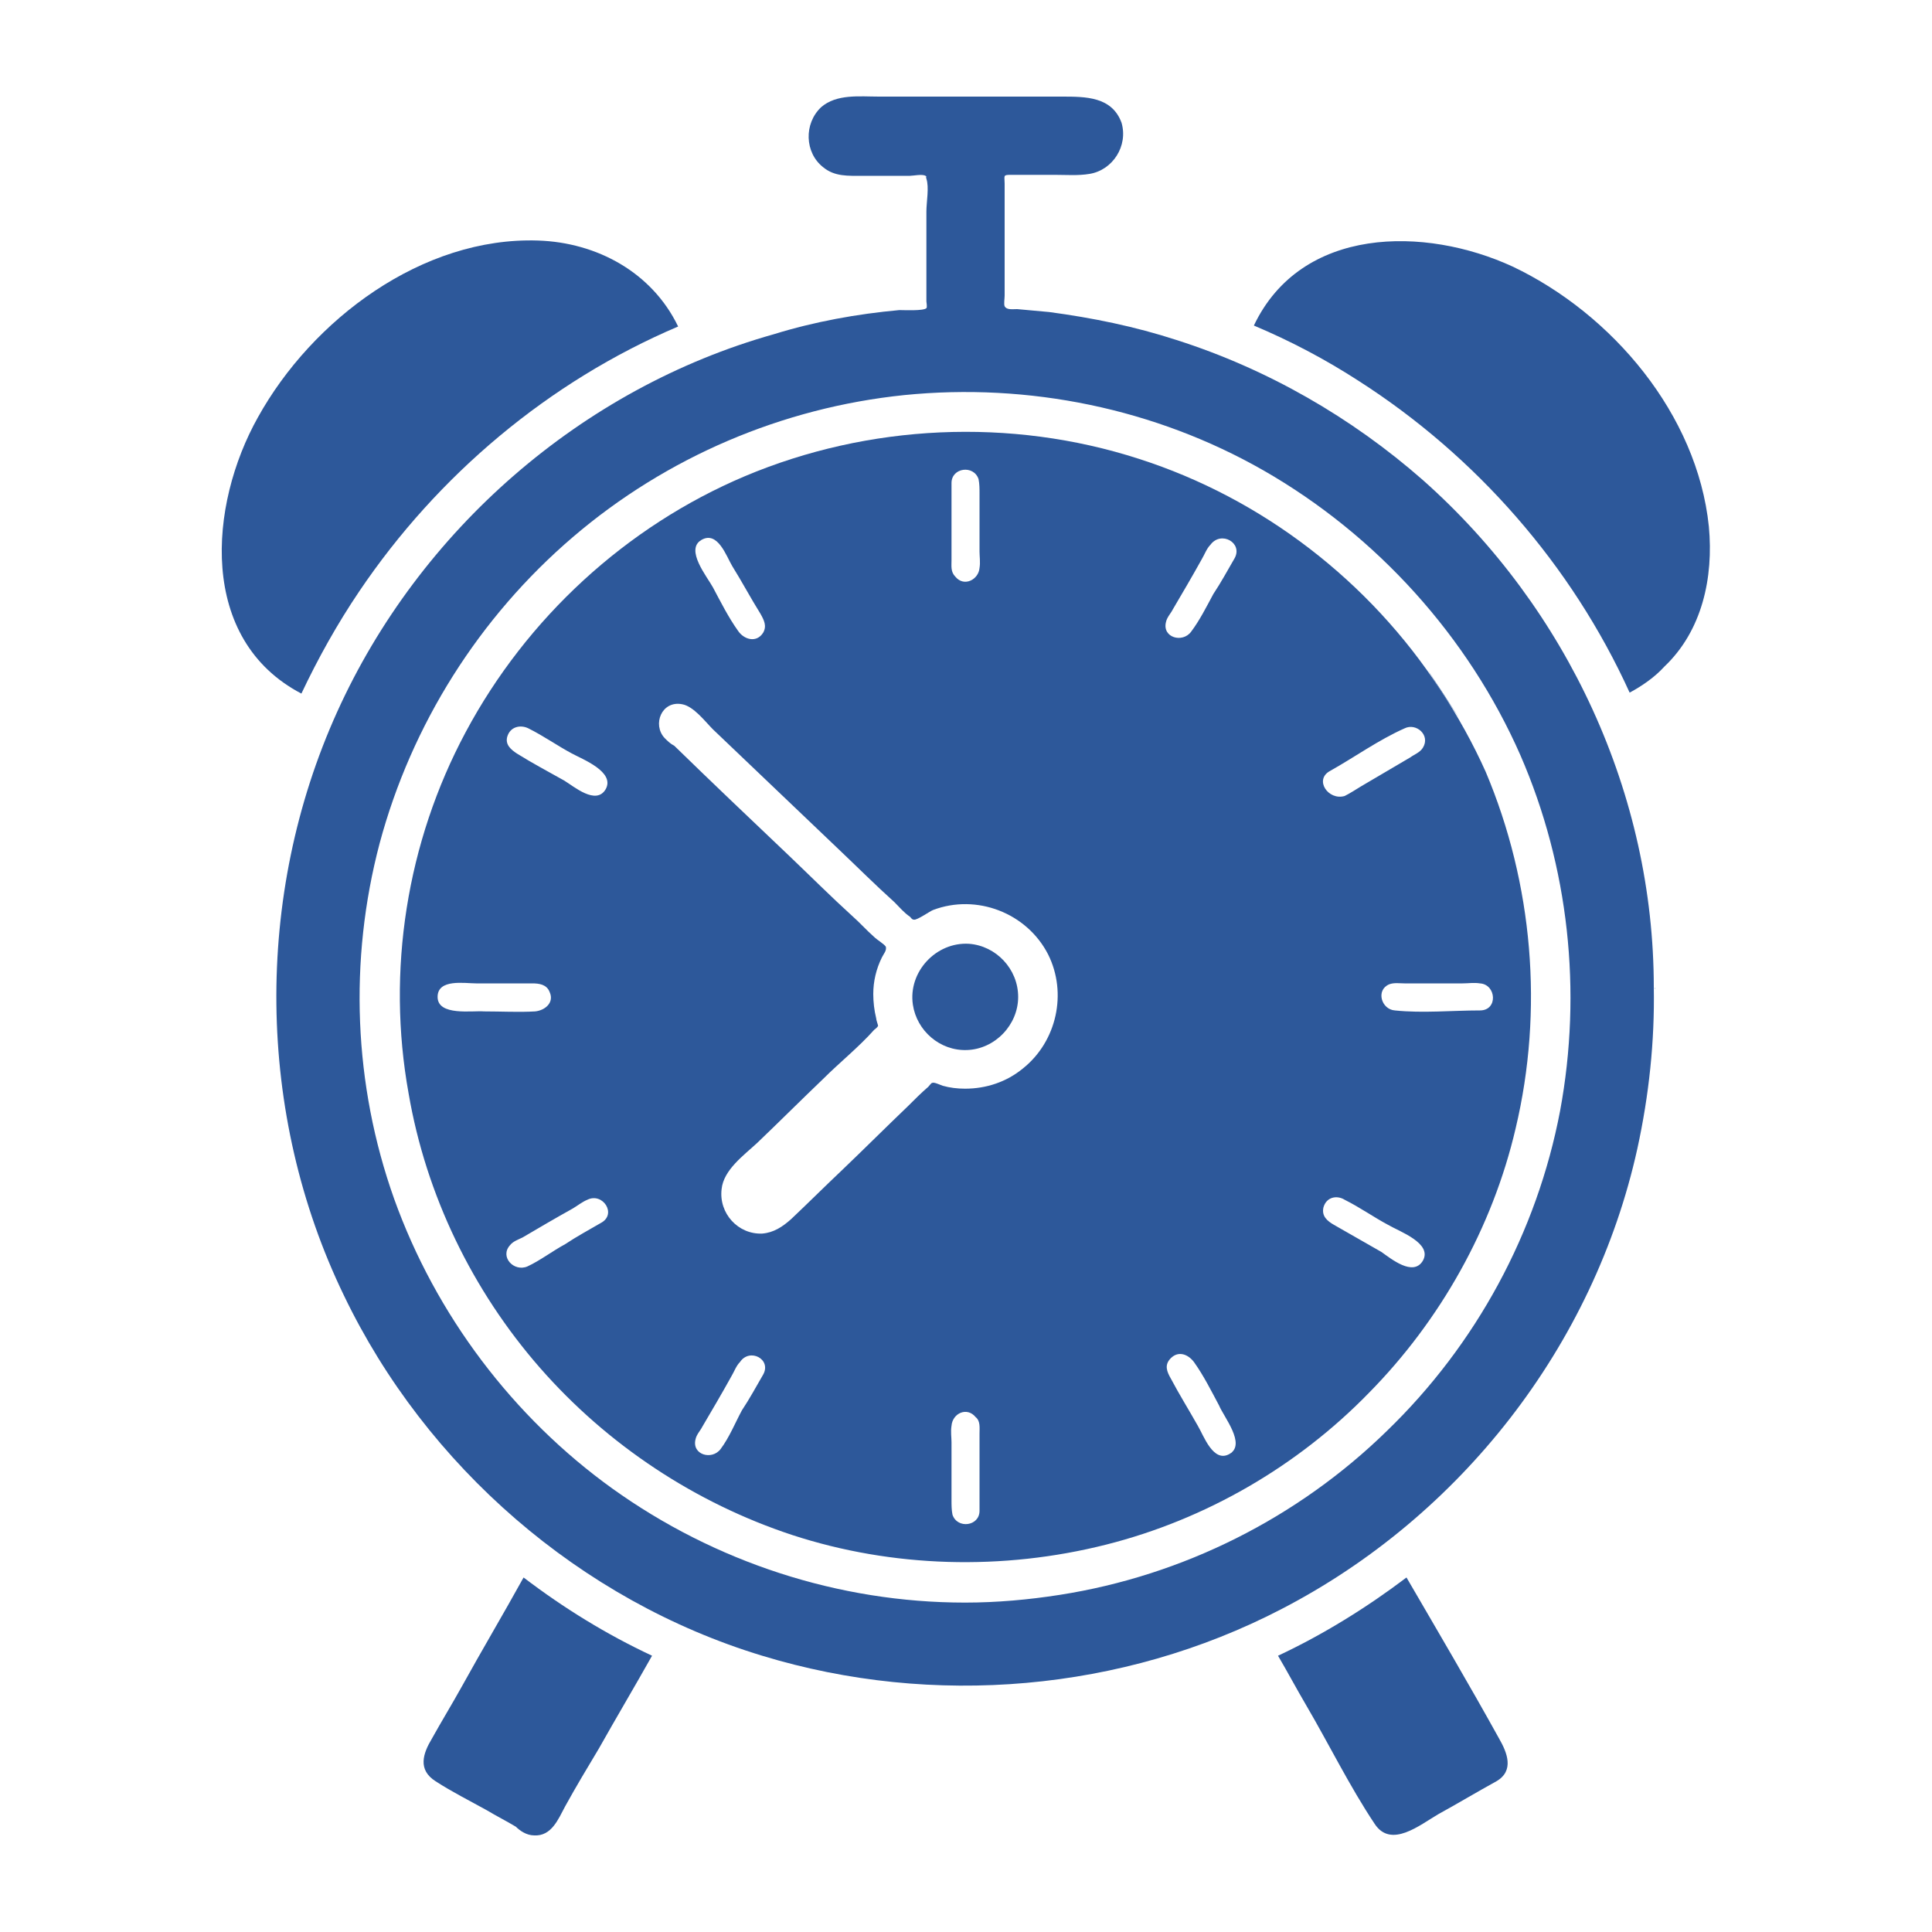 <?xml version="1.0" encoding="utf-8"?>
<!-- Generator: Adobe Illustrator 21.0.0, SVG Export Plug-In . SVG Version: 6.00 Build 0)  -->
<svg version="1.1" id="Layer_1" xmlns="http://www.w3.org/2000/svg" xmlns:xlink="http://www.w3.org/1999/xlink" x="0px" y="0px"
	 viewBox="0 0 20 20" style="enable-background:new 0 0 20 20;" xml:space="preserve">
<style type="text/css">
	.st0{fill:#2D589A;}
</style>
<g>
	<path id="XMLID_755_" class="st0" d="M3.72,6.12c0.81-1.2,1.96-2.17,3.3-2.74C6.75,2.82,6.18,2.51,5.57,2.49
		c-1.2-0.04-2.34,0.82-2.9,1.83c-0.51,0.91-0.62,2.3,0.45,2.86C3.29,6.82,3.49,6.46,3.72,6.12L3.72,6.12z"/>
	<path id="XMLID_757_" class="st0" d="M17.69,5.45c-0.12-1.16-1-2.2-2.03-2.69c-0.91-0.42-2.19-0.42-2.68,0.61
		c0.38,0.16,0.74,0.35,1.08,0.57c1.22,0.78,2.21,1.91,2.81,3.23c0.13-0.07,0.26-0.16,0.36-0.27C17.62,6.53,17.74,5.98,17.69,5.45
		L17.69,5.45z"/>
	<path id="XMLID_759_" class="st0" d="M17.23,6.92C17.12,7.03,18.03,6.12,17.23,6.92z"/>
	<path id="XMLID_1131_" class="st0" d="M14.56,16.33c-0.41,0.31-0.86,0.59-1.33,0.81c0.1,0.17,0.19,0.34,0.29,0.51
		c0.24,0.41,0.45,0.84,0.71,1.23c0.17,0.26,0.47,0.01,0.66-0.1c0.2-0.11,0.4-0.23,0.6-0.34c0.19-0.11,0.11-0.3,0.03-0.44
		C15.21,17.44,14.88,16.88,14.56,16.33L14.56,16.33z"/>
	<path id="XMLID_1134_" class="st0" d="M4.78,17.46c-0.1,0.18-0.21,0.36-0.31,0.54c-0.09,0.15-0.15,0.32,0.04,0.44
		c0.17,0.11,0.35,0.2,0.53,0.3c0.1,0.06,0.2,0.11,0.3,0.17C5.38,18.95,5.45,19,5.53,19c0.18,0.01,0.25-0.17,0.32-0.3
		c0.11-0.2,0.23-0.4,0.35-0.6c0.18-0.32,0.37-0.64,0.55-0.96c-0.47-0.22-0.91-0.49-1.33-0.81C5.21,16.71,4.99,17.08,4.78,17.46
		L4.78,17.46z"/>
	<path id="XMLID_1135_" class="st0" d="M17.13,10.23C17.14,10.26,17.13,10.21,17.13,10.23z"/>
	<path id="XMLID_1139_" class="st0" d="M14.73,4.97c-0.74-0.65-1.61-1.15-2.55-1.45c-0.43-0.14-0.87-0.23-1.32-0.29
		c-0.11-0.01-0.22-0.02-0.33-0.03c-0.05,0-0.11,0.01-0.13-0.03c-0.01-0.02,0-0.08,0-0.11c0-0.07,0-0.15,0-0.22c0-0.31,0-0.62,0-0.94
		c0-0.08-0.02-0.09,0.06-0.09h0.46c0.12,0,0.24,0.01,0.36-0.01c0.24-0.04,0.4-0.29,0.33-0.53C11.51,1,11.24,1,10.99,1
		C10.36,1,9.73,1,9.1,1C8.9,1,8.66,0.97,8.5,1.11C8.32,1.28,8.33,1.58,8.52,1.73c0.12,0.1,0.26,0.09,0.41,0.09h0.49
		c0.03,0,0.13-0.02,0.16,0c0.02,0.01,0,0,0.01,0.03c0.03,0.09,0,0.24,0,0.34v0.53v0.4c0,0.01,0.01,0.06,0,0.07
		C9.56,3.22,9.36,3.21,9.31,3.21c-0.44,0.04-0.88,0.12-1.3,0.25C6.02,4.02,4.34,5.49,3.49,7.37c-0.86,1.9-0.84,4.16,0.07,6.04
		c0.85,1.77,2.45,3.16,4.33,3.73c1.77,0.54,3.73,0.37,5.37-0.48c1.86-0.96,3.24-2.73,3.69-4.77c0.12-0.55,0.18-1.11,0.17-1.67
		C17.12,8.23,16.23,6.3,14.73,4.97L14.73,4.97z M16.15,11.5c-0.24,1.26-0.87,2.42-1.79,3.31c-0.92,0.9-2.11,1.5-3.39,1.7
		c-0.32,0.05-0.65,0.08-0.98,0.08c-1.31,0-2.59-0.42-3.65-1.18c-1.03-0.74-1.83-1.8-2.26-3c-0.42-1.18-0.47-2.47-0.15-3.68
		c0.33-1.23,1.03-2.34,2-3.17C6.9,4.73,8.1,4.22,9.36,4.09c1.29-0.13,2.6,0.14,3.72,0.78c1.17,0.67,2.12,1.72,2.66,2.95
		C16.24,8.97,16.38,10.26,16.15,11.5L16.15,11.5z"/>
	<path id="XMLID_1140_" class="st0" d="M14.73,13.05C14.73,13.05,14.73,13.05,14.73,13.05C14.73,13.05,14.73,13.05,14.73,13.05z"/>
	<path id="XMLID_1144_" class="st0" d="M14.91,7.14c-0.73-1.12-1.84-1.98-3.12-2.39c-1.33-0.43-2.8-0.36-4.08,0.18
		C6.48,5.45,5.45,6.4,4.82,7.58C4.21,8.72,4,10.05,4.23,11.32c0.18,1.05,0.66,2.04,1.36,2.84c0.7,0.8,1.61,1.4,2.61,1.73
		c1.04,0.34,2.18,0.37,3.25,0.1c1.03-0.26,1.98-0.81,2.72-1.57c0.74-0.75,1.28-1.71,1.52-2.74c0.29-1.22,0.18-2.53-0.31-3.69
		C15.25,7.7,15.09,7.41,14.91,7.14L14.91,7.14z M9.85,5.8c0-0.09,0-0.19,0-0.28c0-0.17,0-0.35,0-0.52c0-0.16,0.23-0.19,0.28-0.04
		c0.01,0.05,0.01,0.1,0.01,0.15v0.6c0,0.05,0.01,0.11,0,0.17C10.13,6,9.98,6.08,9.89,5.97C9.84,5.92,9.85,5.86,9.85,5.8L9.85,5.8z
		 M7.26,5.59C7.25,5.6,7.23,5.61,7.26,5.59C7.3,5.57,7.28,5.58,7.26,5.59c0.17-0.1,0.26,0.17,0.32,0.27
		c0.1,0.16,0.19,0.33,0.29,0.49C7.91,6.42,7.94,6.48,7.9,6.55C7.83,6.66,7.7,6.62,7.64,6.53c-0.1-0.14-0.18-0.3-0.26-0.45
		C7.32,5.97,7.09,5.69,7.26,5.59L7.26,5.59z M5.25,7.63C5.28,7.52,5.39,7.5,5.47,7.54c0.16,0.08,0.3,0.18,0.45,0.26
		c0.11,0.06,0.45,0.19,0.35,0.37c0.01-0.02,0.02-0.04,0,0c-0.01,0.02-0.01,0.01,0,0c-0.1,0.17-0.33-0.03-0.43-0.09
		C5.68,7.99,5.51,7.9,5.35,7.8C5.29,7.76,5.23,7.71,5.25,7.63L5.25,7.63z M4.53,10.32c0-0.19,0.28-0.14,0.4-0.14
		c0.19,0,0.39,0,0.58,0c0.07,0,0.15,0.01,0.18,0.09c0.05,0.11-0.05,0.19-0.15,0.2c-0.17,0.01-0.35,0-0.53,0
		C4.89,10.46,4.53,10.52,4.53,10.32L4.53,10.32z M6.22,12.66c-0.12,0.07-0.25,0.14-0.37,0.22c-0.13,0.07-0.26,0.17-0.39,0.23
		c-0.14,0.06-0.29-0.1-0.18-0.22c0.03-0.04,0.09-0.06,0.13-0.08c0.17-0.1,0.34-0.2,0.52-0.3c0.05-0.03,0.1-0.07,0.15-0.09
		C6.24,12.34,6.39,12.57,6.22,12.66L6.22,12.66z M7.9,14.23c-0.07,0.12-0.14,0.25-0.22,0.37C7.61,14.73,7.55,14.88,7.46,15
		c-0.09,0.12-0.3,0.06-0.26-0.1c0.01-0.05,0.05-0.09,0.07-0.13c0.1-0.17,0.2-0.34,0.3-0.52c0.03-0.05,0.05-0.11,0.09-0.15
		C7.76,13.95,7.99,14.07,7.9,14.23L7.9,14.23z M10.14,14.84v0.28v0.52c0,0.16-0.23,0.19-0.28,0.04c-0.01-0.05-0.01-0.1-0.01-0.15
		c0-0.2,0-0.4,0-0.6c0-0.05-0.01-0.11,0-0.17c0.01-0.13,0.16-0.2,0.25-0.09C10.15,14.71,10.14,14.78,10.14,14.84L10.14,14.84z
		 M10.59,11.06c-0.17,0.14-0.38,0.21-0.6,0.21c-0.08,0-0.16-0.01-0.23-0.03c-0.03-0.01-0.09-0.04-0.11-0.03
		c-0.01,0-0.03,0.03-0.04,0.04c-0.07,0.06-0.14,0.13-0.21,0.2c-0.23,0.22-0.45,0.44-0.68,0.66c-0.18,0.17-0.35,0.34-0.53,0.51
		c-0.09,0.08-0.18,0.14-0.3,0.15c-0.25,0.01-0.45-0.21-0.42-0.46c0.02-0.2,0.23-0.35,0.37-0.48c0.23-0.22,0.45-0.44,0.68-0.66
		c0.17-0.17,0.37-0.33,0.53-0.51c0.01-0.01,0.03-0.02,0.04-0.04c0-0.01-0.02-0.06-0.02-0.08c-0.02-0.08-0.03-0.17-0.03-0.25
		c0-0.13,0.03-0.26,0.09-0.38c0.02-0.04,0.05-0.07,0.04-0.11C9.15,9.77,9.08,9.73,9.05,9.7C8.97,9.63,8.9,9.55,8.82,9.48
		C8.6,9.28,8.39,9.07,8.17,8.86c-0.4-0.38-0.8-0.76-1.19-1.14C6.94,7.7,6.91,7.67,6.88,7.64C6.75,7.5,6.85,7.25,7.06,7.29
		C7.18,7.31,7.3,7.47,7.38,7.55c0.43,0.41,0.87,0.83,1.3,1.24c0.19,0.18,0.38,0.37,0.58,0.55c0.05,0.05,0.1,0.11,0.16,0.15
		C9.43,9.5,9.44,9.52,9.46,9.52c0.03,0.01,0.17-0.09,0.2-0.1c0.45-0.17,0.97,0.03,1.19,0.46C11.05,10.28,10.94,10.78,10.59,11.06
		L10.59,11.06z M12.73,15.05C12.74,15.04,12.78,15.02,12.73,15.05C12.72,15.05,12.72,15.05,12.73,15.05
		c-0.17,0.1-0.27-0.19-0.33-0.29c-0.09-0.16-0.19-0.32-0.28-0.49c-0.04-0.07-0.07-0.14,0-0.21c0.08-0.08,0.18-0.04,0.24,0.04
		c0.1,0.14,0.18,0.3,0.26,0.45C12.67,14.67,12.9,14.95,12.73,15.05L12.73,15.05z M12.78,5.78c-0.07,0.12-0.14,0.25-0.22,0.37
		c-0.07,0.13-0.14,0.27-0.23,0.39c-0.09,0.12-0.3,0.06-0.26-0.1c0.01-0.05,0.05-0.09,0.07-0.13c0.1-0.17,0.2-0.34,0.3-0.52
		c0.03-0.05,0.05-0.11,0.09-0.15C12.64,5.49,12.87,5.62,12.78,5.78L12.78,5.78z M13.77,7.98c0.25-0.14,0.5-0.32,0.77-0.44
		c0.12-0.06,0.27,0.07,0.19,0.2c-0.03,0.05-0.09,0.07-0.13,0.1c-0.17,0.1-0.34,0.2-0.51,0.3c-0.05,0.03-0.11,0.07-0.17,0.1
		C13.75,8.29,13.6,8.07,13.77,7.98z M14.73,13.05C14.72,13.07,14.72,13.06,14.73,13.05c-0.1,0.17-0.33-0.02-0.43-0.09
		c-0.16-0.09-0.33-0.19-0.49-0.28c-0.07-0.04-0.13-0.09-0.11-0.18c0.03-0.11,0.14-0.13,0.22-0.08c0.16,0.08,0.3,0.18,0.45,0.26
		C14.49,12.75,14.83,12.87,14.73,13.05C14.74,13.03,14.75,13.01,14.73,13.05L14.73,13.05z M15.32,10.46c-0.29,0-0.59,0.03-0.88,0
		c-0.14-0.01-0.2-0.21-0.06-0.27c0.05-0.02,0.11-0.01,0.16-0.01h0.6c0.06,0,0.12-0.01,0.18,0C15.49,10.19,15.51,10.46,15.32,10.46z"
		/>
	<path id="XMLID_1164_" class="st0" d="M14.91,7.14C15.51,8.05,14.44,6.41,14.91,7.14z"/>
	<path id="XMLID_1167_" class="st0" d="M7.26,5.59C7.26,5.59,7.26,5.59,7.26,5.59z"/>
	<path id="XMLID_1169_" class="st0" d="M10.03,9.77C9.69,9.75,9.4,10.06,9.45,10.4c0.04,0.27,0.28,0.48,0.56,0.47
		c0.29-0.01,0.53-0.26,0.53-0.55C10.54,10.03,10.31,9.79,10.03,9.77L10.03,9.77z"/>
</g>
</svg>

